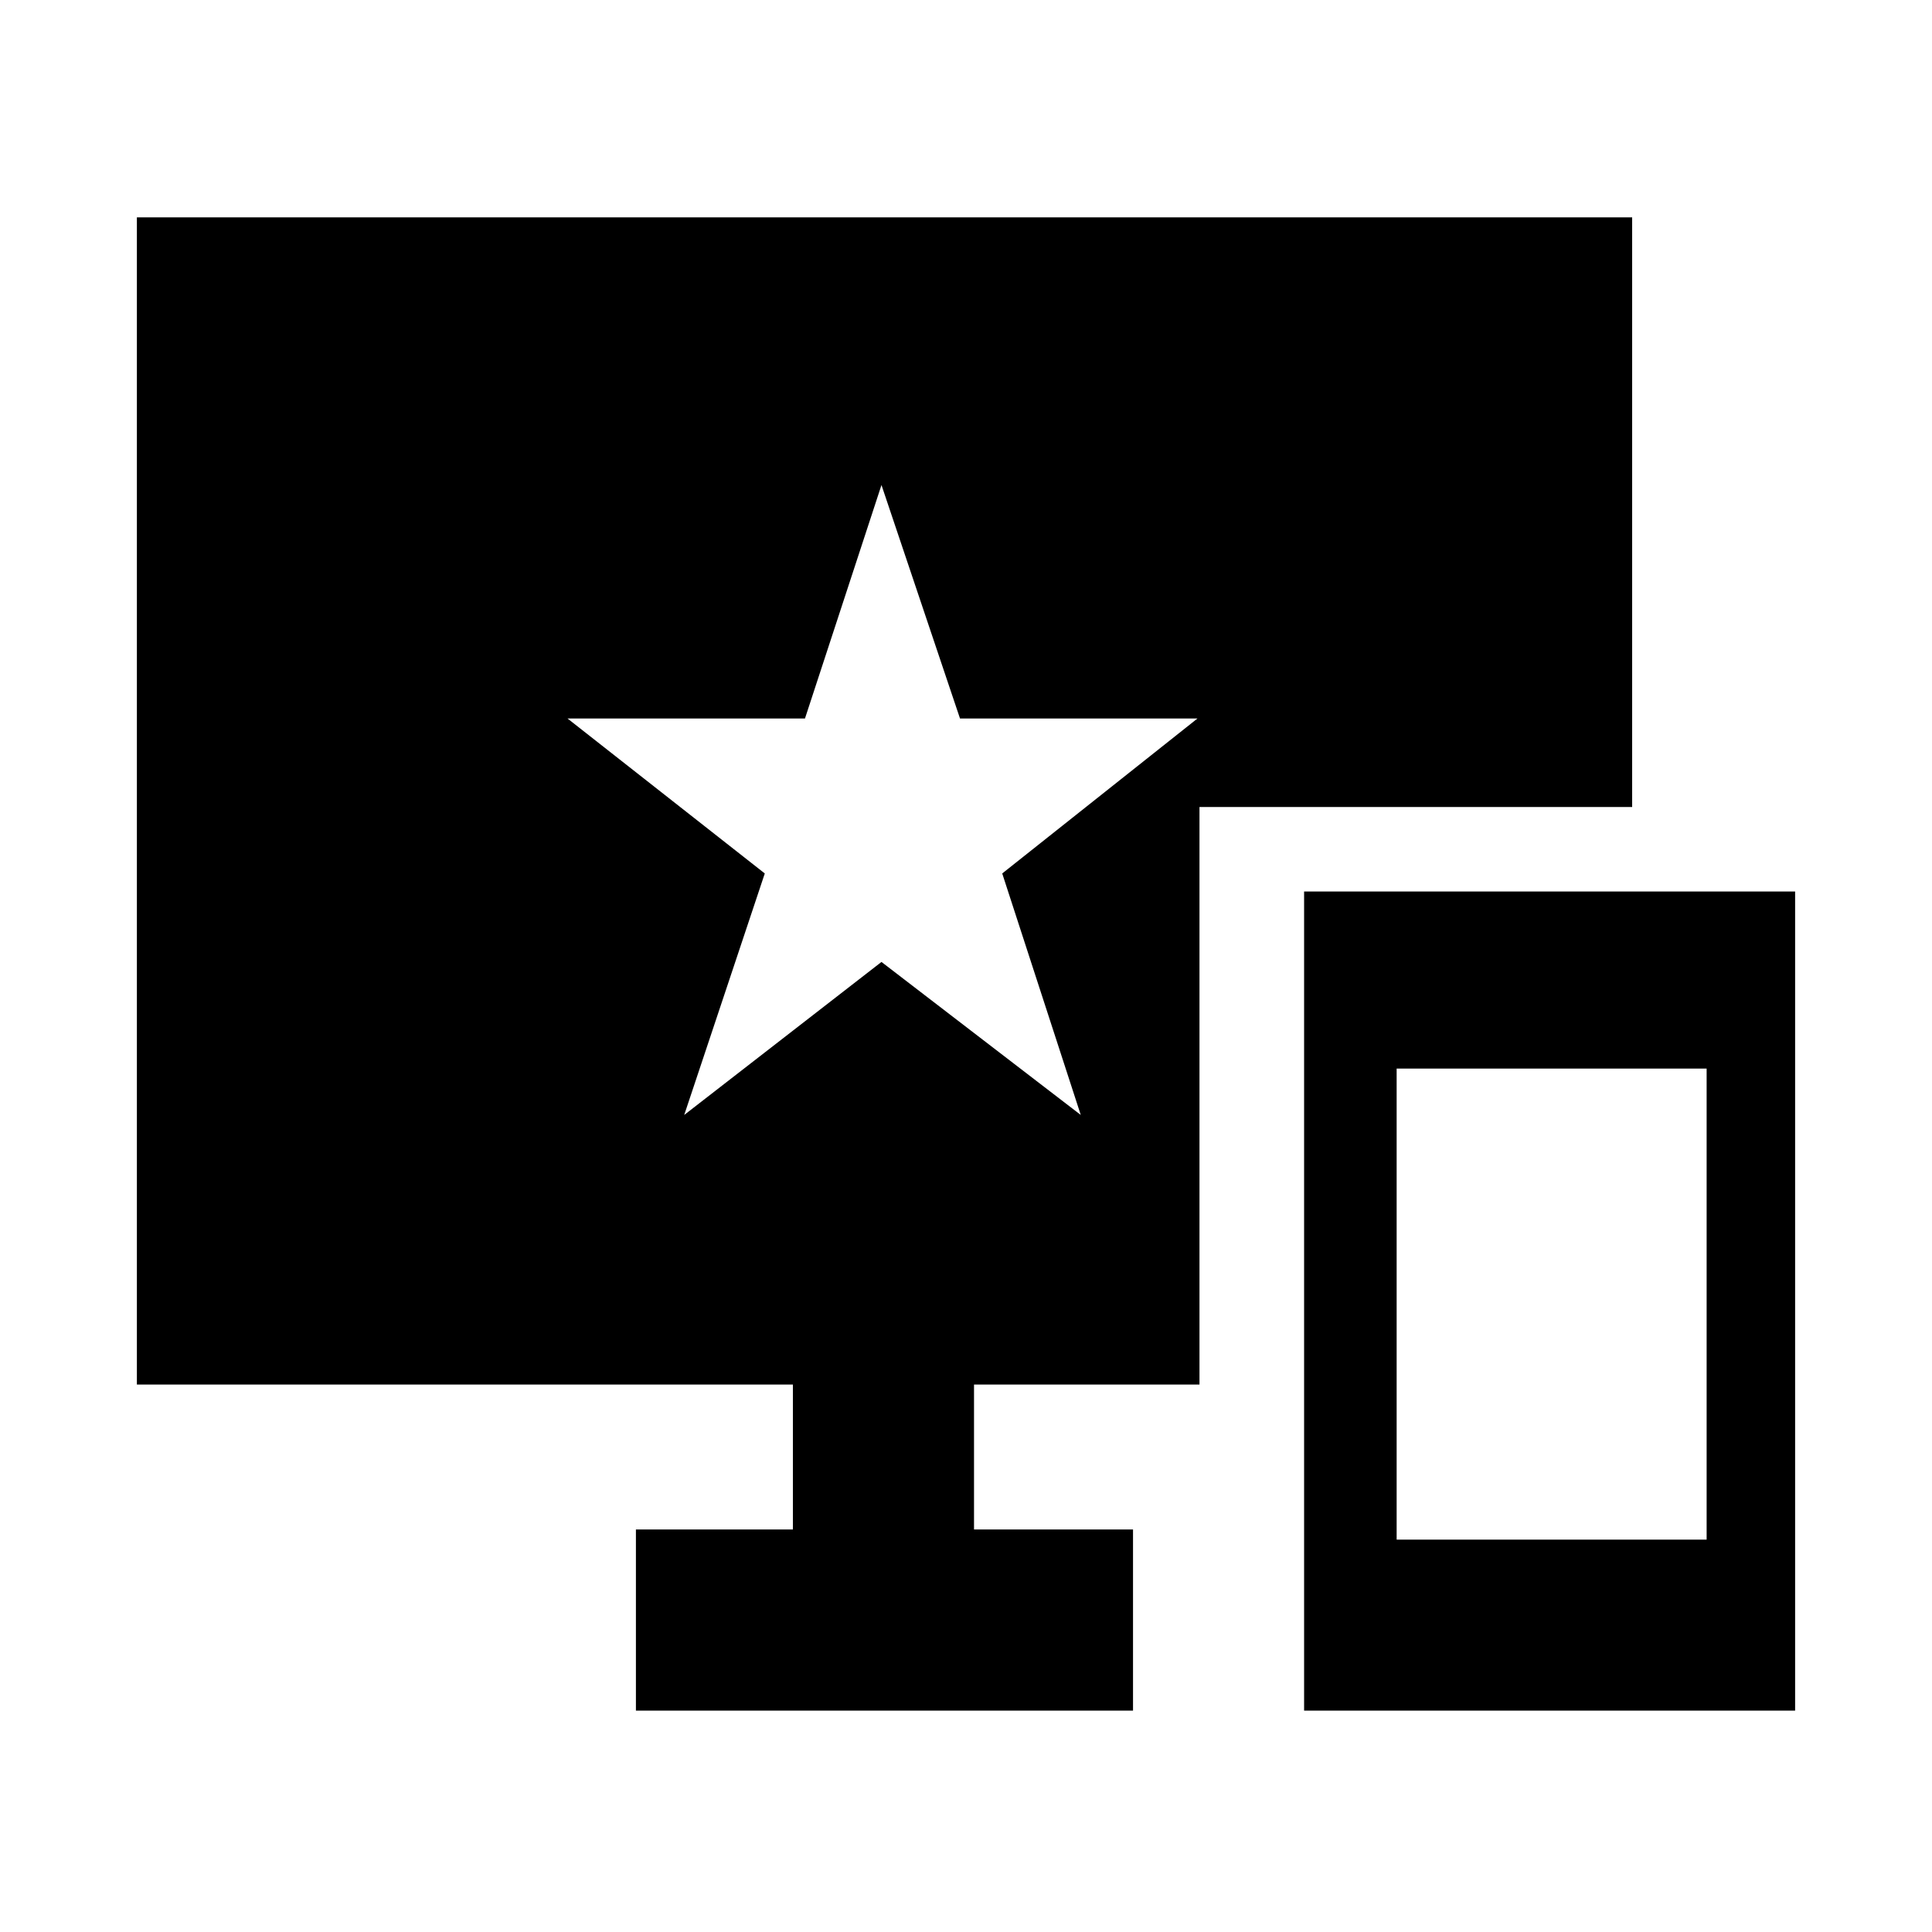 <svg xmlns="http://www.w3.org/2000/svg" height="20" width="20"><path d="M7.083 11.542 9.125 9.958 11.188 11.542 10.375 9.042 12.396 7.438H9.938L9.125 5.021L8.333 7.438H5.875L7.917 9.042ZM13.5 17.708V9.229H18.583V17.708ZM14.458 15.938H17.667V11.062H14.458ZM6.583 17.708V15.833H8.208V14.333H1.417V2.25H16.896V8.354H12.417V14.333H10.083V15.833H11.729V17.708Z"/></svg>